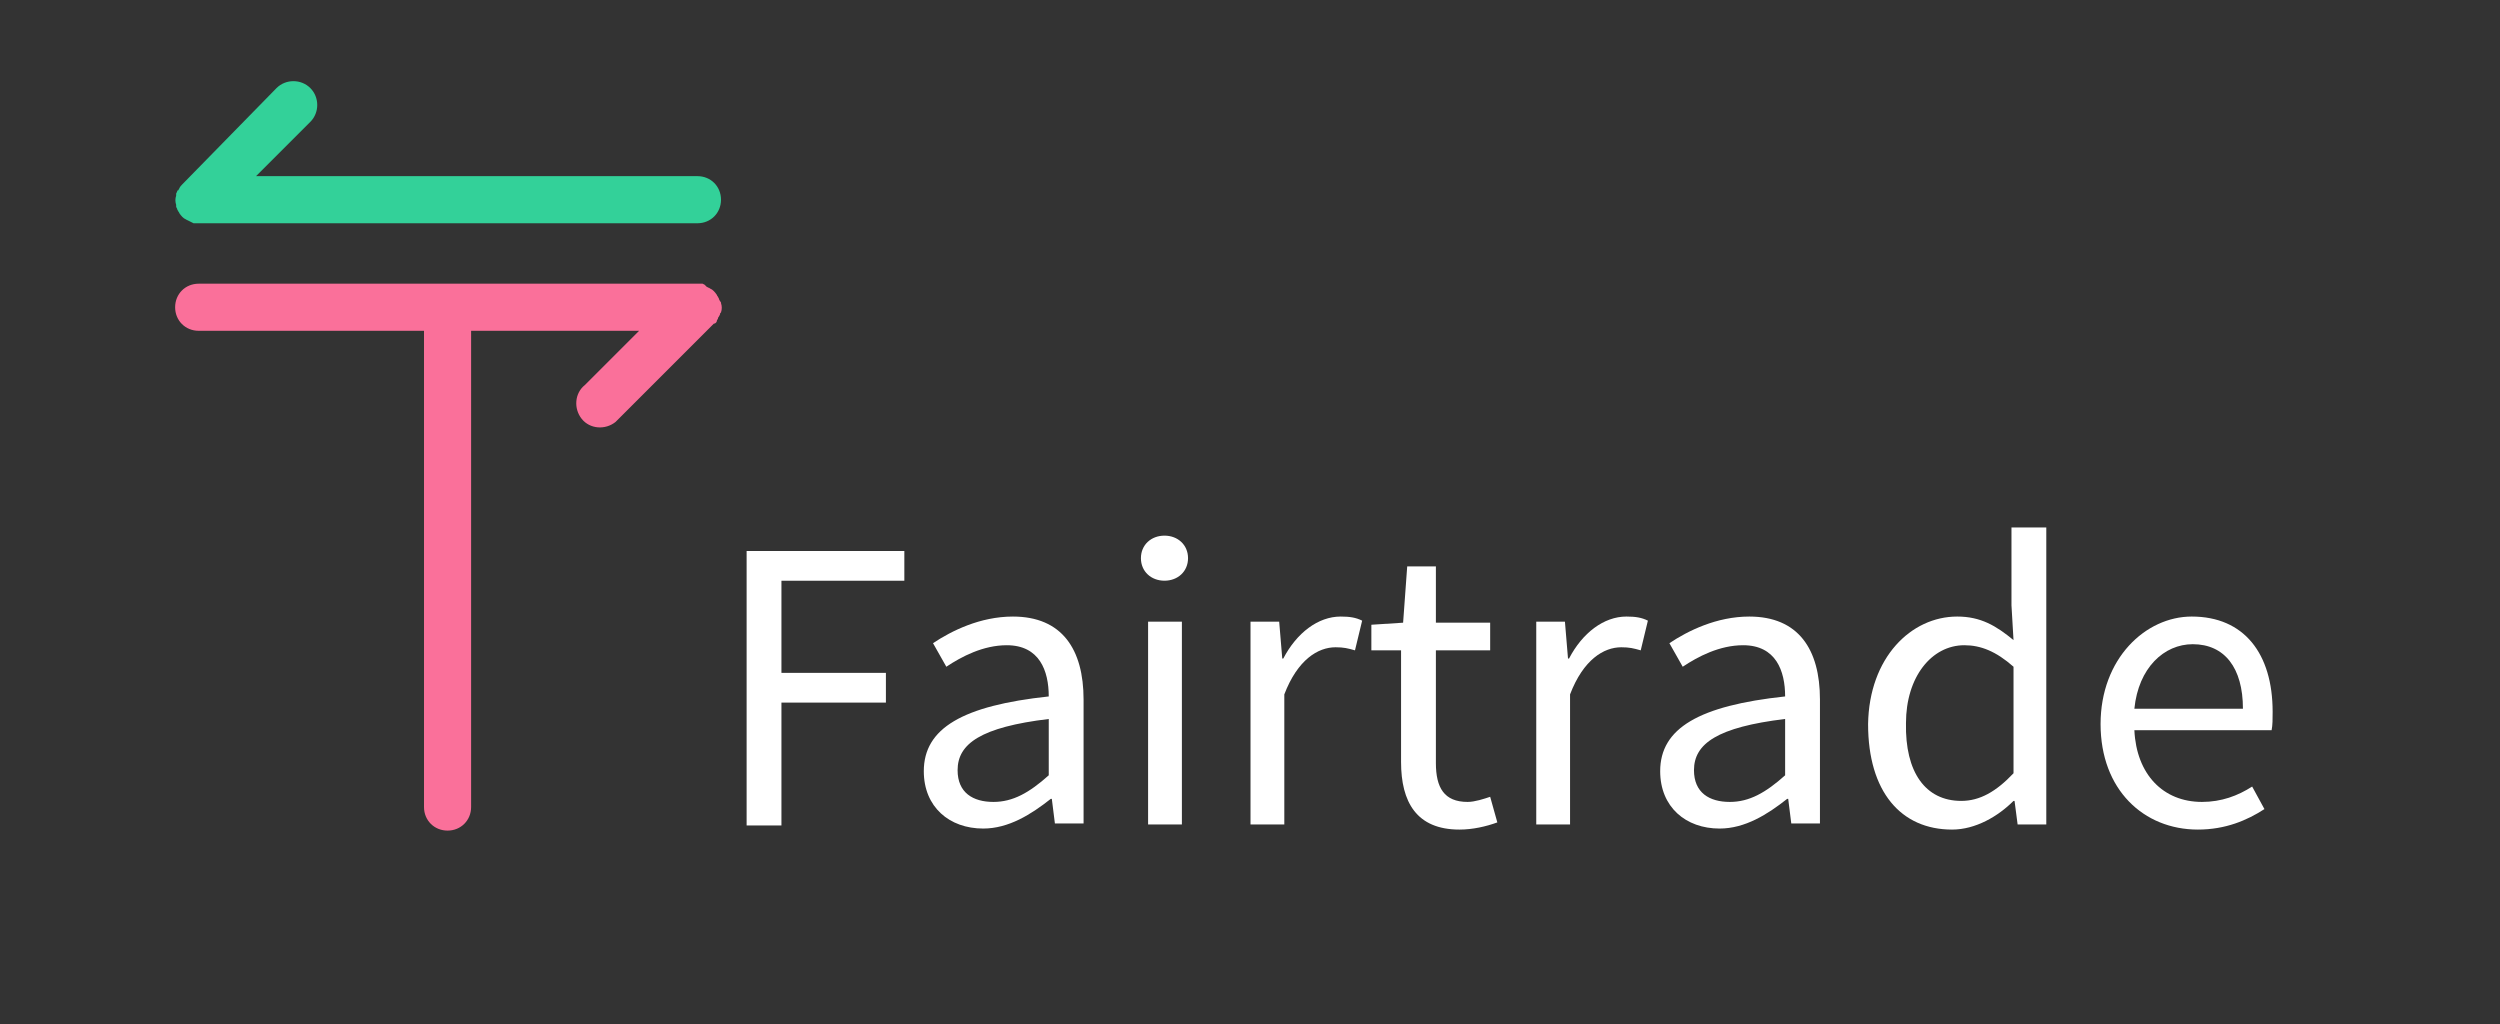 <?xml version="1.0" encoding="utf-8"?>
<!-- Generator: Adobe Illustrator 23.0.1, SVG Export Plug-In . SVG Version: 6.00 Build 0)  -->
<svg version="1.1" id="Layer_1" xmlns="http://www.w3.org/2000/svg" xmlns:xlink="http://www.w3.org/1999/xlink" x="0px" y="0px"
	 viewBox="0 0 244.1 100" style="enable-background:new 0 0 244.1 100;" xml:space="preserve">
<rect x="0" y="0" width="244.1" height="100" fill="#333333" stroke="none"/>
<style type="text/css">
	.st0{fill:#FA709A;}
	.st1{fill:#33D199;}
	.st2{fill:#FFFFFF;}
</style>
<g>
	<g id="Layer_2-2">
		<path class="st0" d="M70,31.3c0-0.1,0.1-0.1,0.1-0.2s0.1-0.2,0.1-0.2l0.1-0.2c0-0.1,0-0.1,0.1-0.2c0.1-0.3,0.1-0.6,0-0.9
			c0-0.1,0-0.1-0.1-0.2l-0.1-0.2c0-0.1-0.1-0.2-0.1-0.2c0-0.1-0.1-0.1-0.1-0.2c-0.2-0.3-0.4-0.5-0.6-0.6c-0.1,0-0.1-0.1-0.2-0.1
			L69,28l-0.2-0.2l-0.2-0.1c-0.2,0-0.3,0-0.5,0H19.4c-1.3,0-2.3,1-2.3,2.3s1,2.3,2.3,2.3h22v46.5c0,1.3,1,2.3,2.3,2.3s2.3-1,2.3-2.3
			V32.3h16.4l-5.3,5.3c-1,0.8-1.1,2.3-0.3,3.3s2.3,1.1,3.3,0.3c0.1-0.1,0.2-0.2,0.3-0.3l9.3-9.3C69.9,31.6,70,31.4,70,31.3z"/>
		<path class="st1" d="M17.3,18.7l-0.1,0.2c0,0.1,0,0.1,0,0.2c-0.1,0.3-0.1,0.6,0,0.9c0,0.1,0,0.1,0,0.2l0.1,0.2
			c0,0.1,0.1,0.2,0.1,0.2c0,0.1,0.1,0.1,0.1,0.2c0.2,0.3,0.4,0.5,0.6,0.6c0.1,0,0.1,0.1,0.2,0.1l0.2,0.1l0.2,0.1l0.2,0.1
			c0.1,0,0.3,0,0.5,0h48.7c1.3,0,2.3-1,2.3-2.3s-1-2.3-2.3-2.3H25l5.3-5.3c0.9-0.9,0.9-2.4,0-3.3s-2.4-0.9-3.3,0L17.8,18
			c-0.1,0.1-0.2,0.2-0.3,0.4c0,0.1-0.1,0.1-0.1,0.2C17.3,18.6,17.3,18.6,17.3,18.7z"/>
	</g>
</g>
<g>
	<path class="st2" d="M72.9,53.8h15.4v2.9h-12v9h10.2v2.9H76.3v12h-3.4V53.8z"/>
	<path class="st2" d="M102.4,68c0-2.5-0.9-5-4.1-5c-2.3,0-4.4,1.1-5.9,2.1l-1.3-2.3c1.8-1.2,4.6-2.6,7.8-2.6c4.8,0,6.9,3.2,6.9,8.1
		v12.1H103l-0.3-2.4h-0.1c-1.9,1.5-4.1,2.9-6.6,2.9c-3.3,0-5.8-2.1-5.8-5.6C90.2,71.1,94,68.9,102.4,68z M97,78.3
		c1.9,0,3.5-0.9,5.4-2.6v-5.5c-6.6,0.8-8.9,2.4-8.9,5C93.5,77.4,95,78.3,97,78.3z"/>
	<path class="st2" d="M111.4,54.5c0-1.3,1-2.2,2.3-2.2s2.3,0.9,2.3,2.2s-1,2.2-2.3,2.2S111.4,55.8,111.4,54.5z M112.1,60.7h3.3v19.8
		h-3.3V60.7z"/>
	<path class="st2" d="M122.1,60.7h2.8l0.3,3.6h0.1c1.3-2.5,3.4-4.1,5.6-4.1c0.9,0,1.5,0.1,2.1,0.4l-0.7,2.9
		c-0.7-0.2-1.1-0.3-1.9-0.3c-1.7,0-3.7,1.2-5,4.6v12.7h-3.3L122.1,60.7L122.1,60.7z"/>
	<path class="st2" d="M136.8,63.5h-2.9V61l3.1-0.2l0.4-5.5h2.8v5.5h5.3v2.7h-5.3v11c0,2.4,0.8,3.8,3.1,3.8c0.7,0,1.6-0.3,2.2-0.5
		l0.7,2.5c-1.1,0.4-2.4,0.7-3.7,0.7c-4.2,0-5.7-2.7-5.7-6.6L136.8,63.5L136.8,63.5z"/>
	<path class="st2" d="M150,60.7h2.8l0.3,3.6h0.1c1.3-2.5,3.4-4.1,5.6-4.1c0.9,0,1.5,0.1,2.1,0.4l-0.7,2.9c-0.7-0.2-1.1-0.3-1.9-0.3
		c-1.7,0-3.7,1.2-5,4.6v12.7H150V60.7z"/>
	<path class="st2" d="M174.3,68c0-2.5-0.9-5-4.1-5c-2.3,0-4.4,1.1-5.9,2.1l-1.3-2.3c1.8-1.2,4.6-2.6,7.8-2.6c4.8,0,6.9,3.2,6.9,8.1
		v12.1h-2.8l-0.3-2.4h-0.1c-1.9,1.5-4.1,2.9-6.6,2.9c-3.3,0-5.8-2.1-5.8-5.6C162.1,71.1,165.9,68.9,174.3,68z M168.9,78.3
		c1.9,0,3.5-0.9,5.4-2.6v-5.5c-6.6,0.8-8.9,2.4-8.9,5C165.4,77.4,166.9,78.3,168.9,78.3z"/>
	<path class="st2" d="M191.1,60.2c2.3,0,3.8,0.9,5.5,2.3l-0.2-3.4v-7.6h3.4v29H197l-0.3-2.3h-0.1c-1.5,1.5-3.7,2.8-6,2.8
		c-5,0-8.2-3.7-8.2-10.3C182.5,64.2,186.6,60.2,191.1,60.2z M191.5,78.2c1.8,0,3.4-0.9,5.1-2.7V65.1c-1.7-1.5-3.2-2.1-4.8-2.1
		c-3.2,0-5.7,3.1-5.7,7.6C186,75.4,188,78.2,191.5,78.2z"/>
	<path class="st2" d="M214,60.2c5.1,0,7.9,3.6,7.9,9.3c0,0.7,0,1.3-0.1,1.8h-13.4c0.2,4.3,2.8,7,6.6,7c1.9,0,3.5-0.6,4.9-1.5
		l1.2,2.2c-1.7,1.1-3.8,2-6.5,2c-5.3,0-9.5-3.9-9.5-10.3S209.5,60.2,214,60.2z M219,69.2c0-4-1.8-6.3-4.9-6.3
		c-2.8,0-5.3,2.3-5.7,6.3H219z"/>
</g>
</svg>
